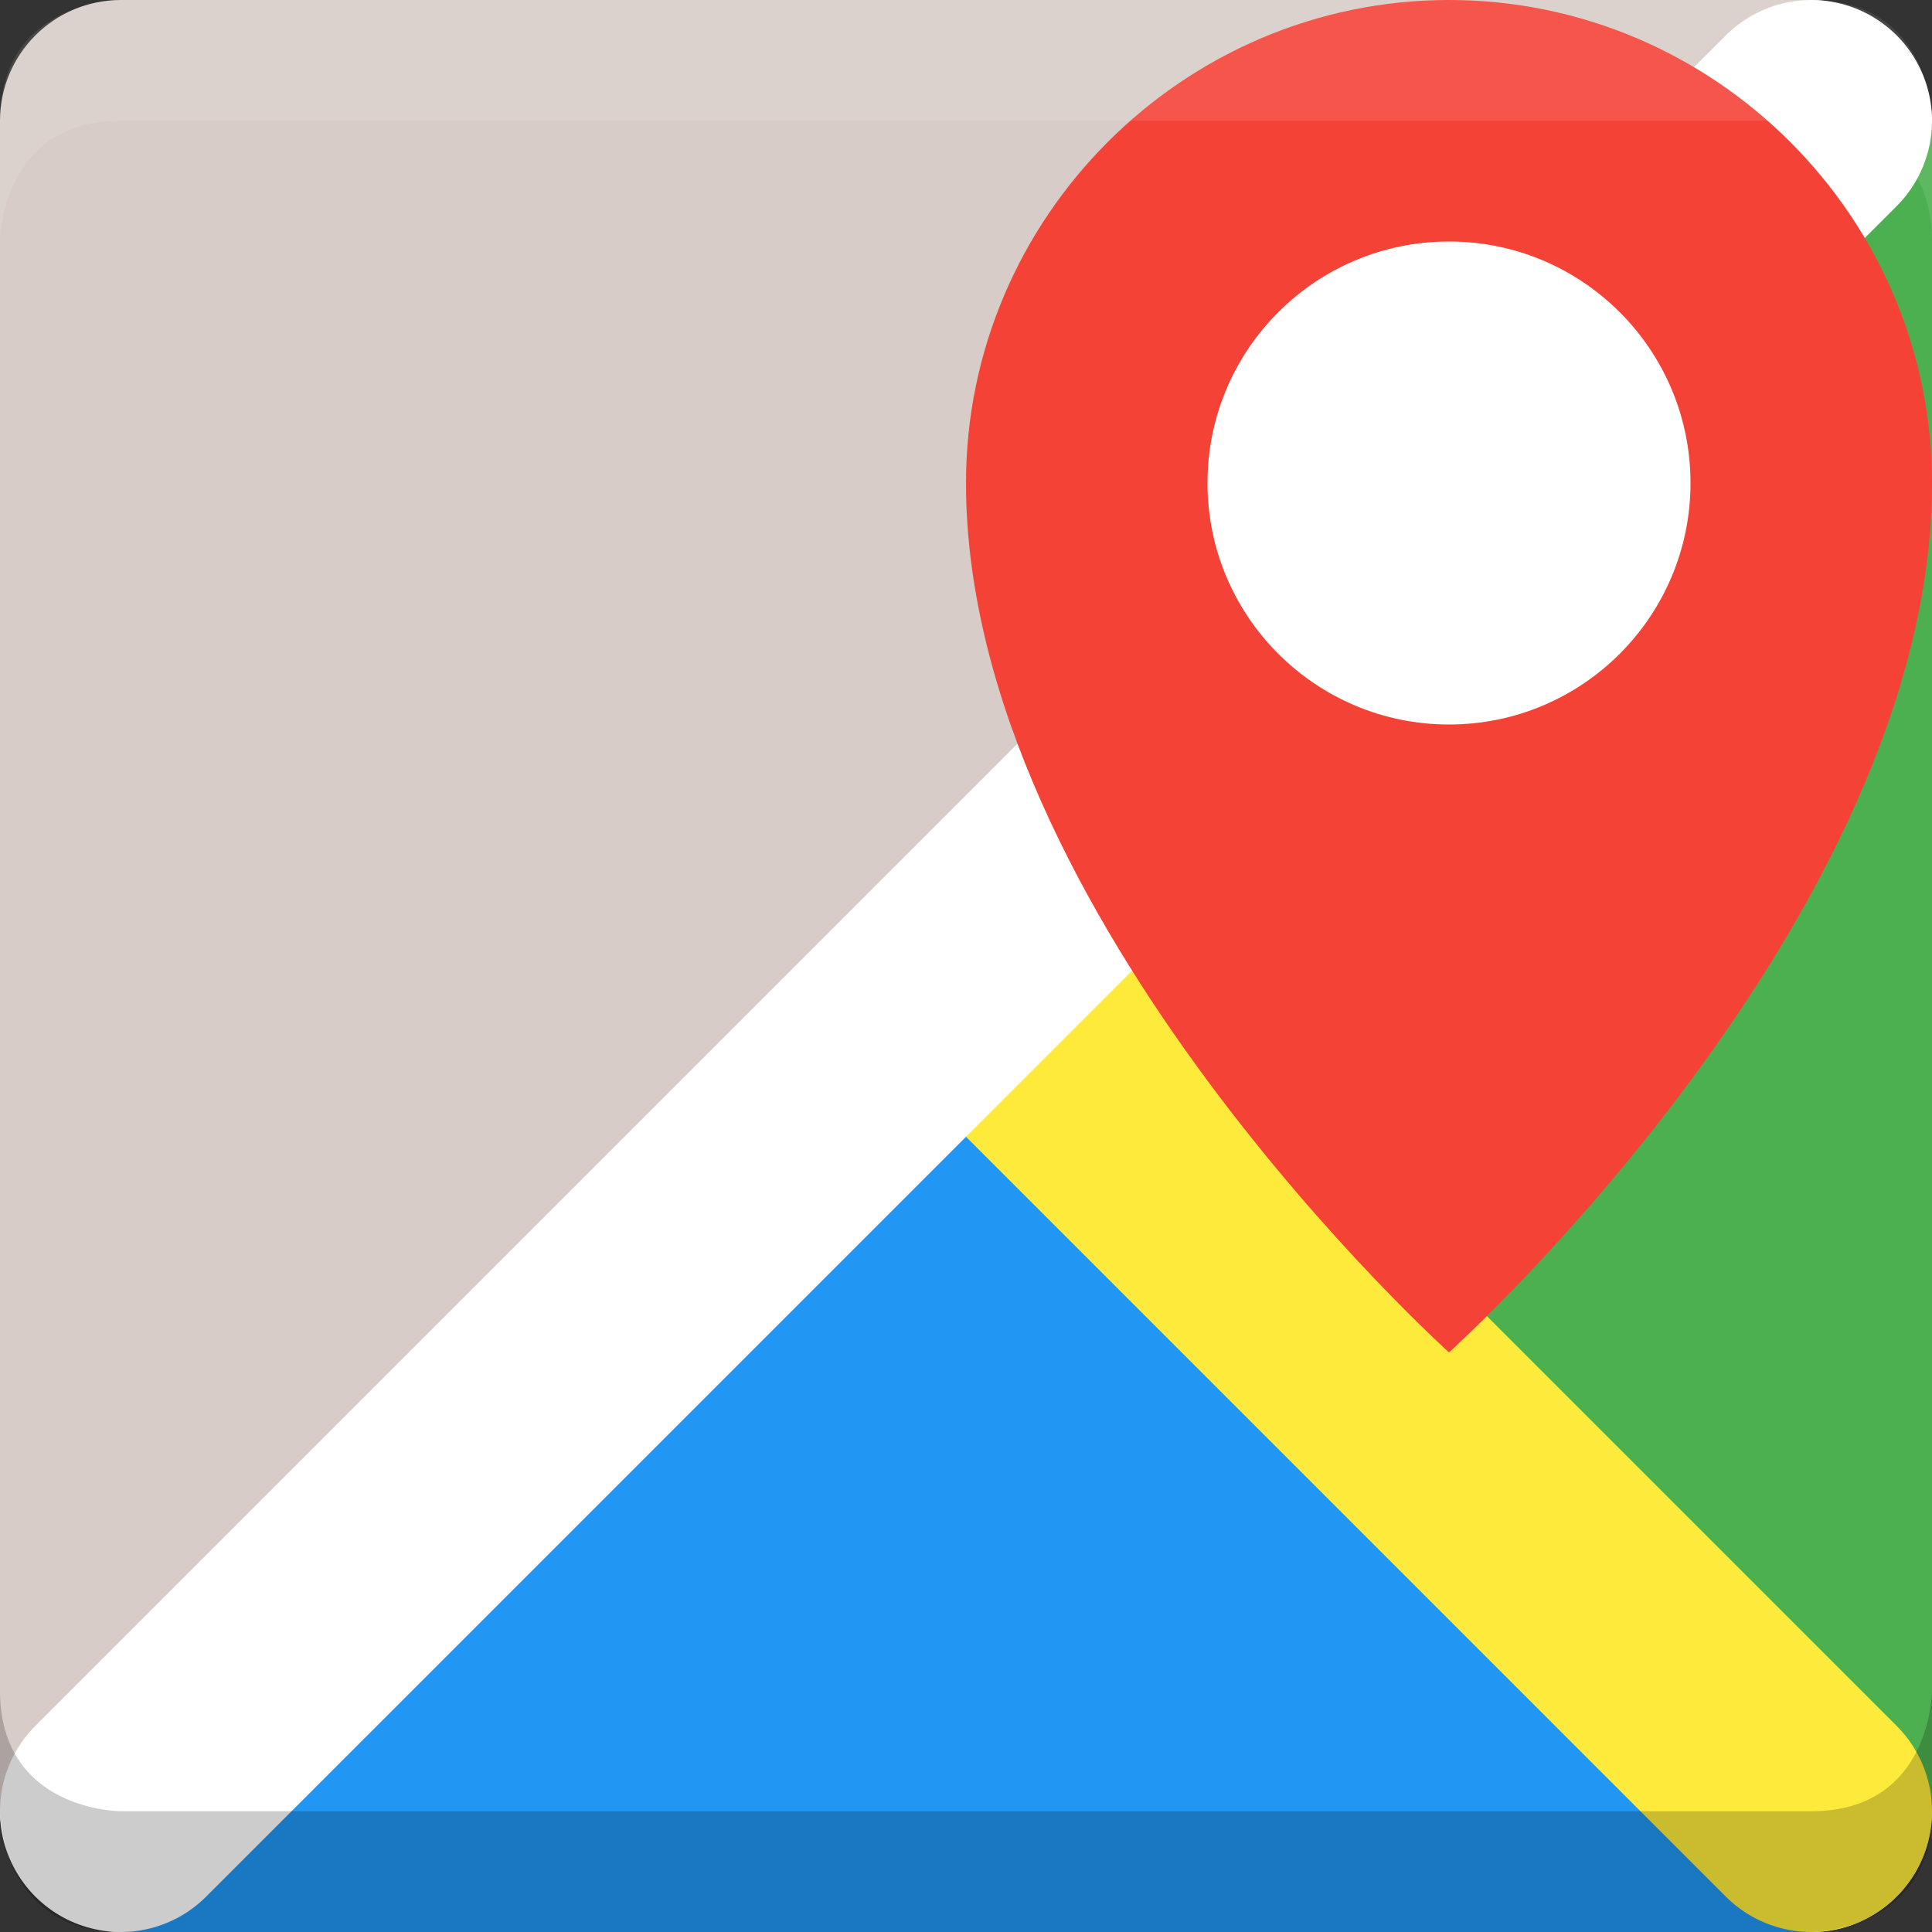 <svg height="16" width="16" xmlns="http://www.w3.org/2000/svg"><rect width="100%" height="100%" fill="#333333" stroke="none"/><rect fill="#d7ccc8" height="16" rx="1" width="16"/><path d="m1 16 7-7 7 7z" fill="#2196f3"/><path d="m16 15-7-7 7-7z" fill="#4caf50"/><g fill="none" stroke-linecap="round" stroke-width="2"><path d="m8 8 7 7" stroke="#feea3a"/><path d="m1 15 14-14" stroke="#fff"/></g><path d="m12 0c-2.2 0-4 1.8-4 4 0 3.6 4 7.2 4 7.2s4-3.6 4-7.2c0-2.2-1.8-4-4-4z" fill="#f44336" stroke-width="1.6"/><g fill="#fff"><circle cx="12" cy="4" r="2"/><path d="m1 0s-1 0-1 1v1s0-1 1-1h14s1 0 1 1v-1s0-1-1-1z" opacity=".1"/></g><path d="m1 16c-1 0-1-1-1-1v-1c0 1 1 1 1 1h14c1 0 1-1 1-1v1c0 1-1 1-1 1z" opacity=".2"/></svg>